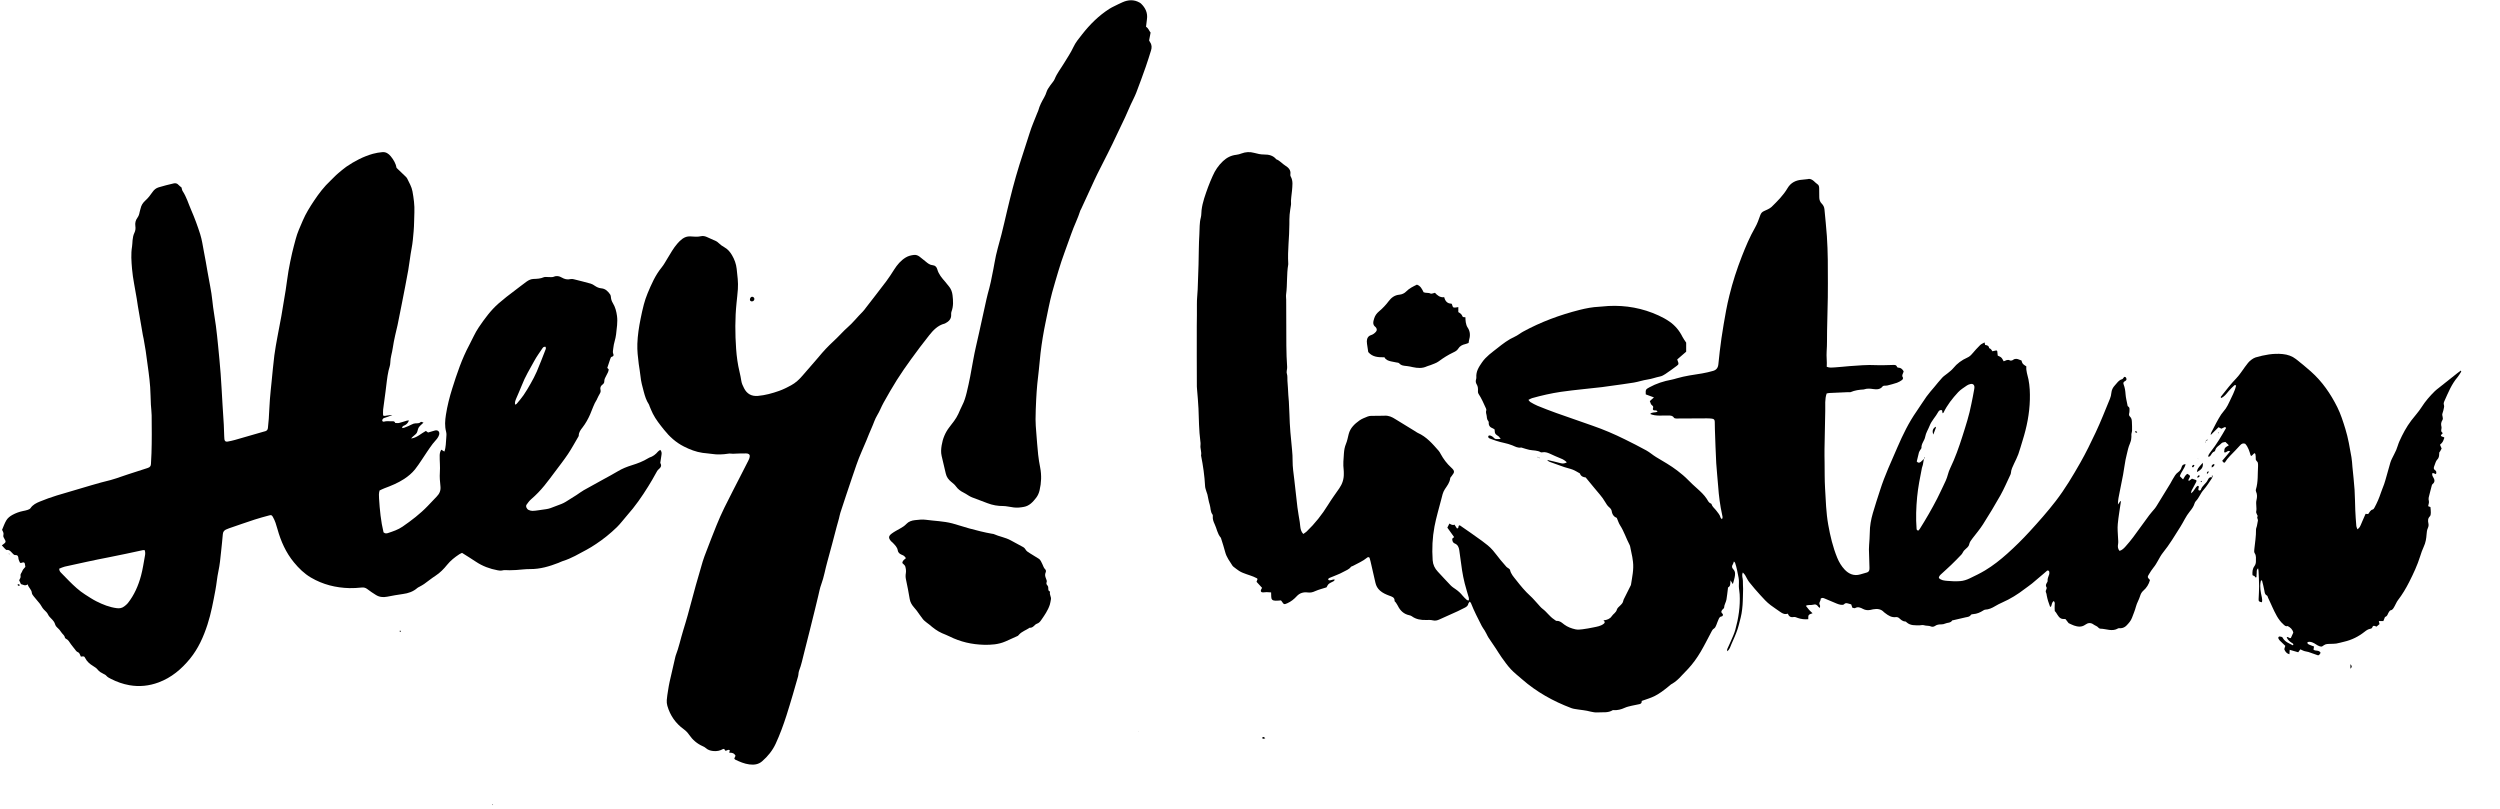 <svg class="ip-inner" xmlns="http://www.w3.org/2000/svg" width="100%" height="100%" viewBox="0 0 680 220"  preserveAspectRatio="xMidYMin meet" aria-labelledby="logo_title">
  <path d="M600.529,130.527 C600.084,131.568 598.93,132.094 598.642,133.231 C598.626,133.301 598.496,133.345 598.415,133.395 C598.27,133.488 597.958,133.361 597.952,133.185 C597.945,133.005 597.966,132.809 598.032,132.643 C598.15,132.348 598.069,132.194 597.778,132.13 C597.037,132.597 596.877,133.576 595.955,134.178 C596.033,133.794 596.03,133.602 596.109,133.451 C596.535,132.634 596.989,131.83 597.411,131.011 C597.466,130.905 597.399,130.736 597.386,130.584 C596.959,130.443 596.553,130.31 596.221,130.2 C595.875,130.452 595.619,130.639 595.353,130.833 C595.14,130.472 595.361,130.302 595.467,130.093 C595.805,129.432 595.788,129.397 594.988,128.886 C594.375,129.179 594.178,129.821 593.794,130.4 C593.469,130.076 593.173,129.78 592.915,129.523 C593.268,128.313 594.193,127.485 594.491,126.256 C593.85,126.249 593.534,126.57 593.426,126.985 C593.27,127.591 592.921,128.116 592.477,128.416 C591.733,128.919 591.417,129.671 590.978,130.361 C590.742,130.73 590.566,131.136 590.339,131.51 C589.121,133.507 587.897,135.499 586.671,137.491 C586.492,137.781 586.308,138.07 586.093,138.334 C585.605,138.936 585.062,139.497 584.601,140.12 C583.124,142.117 581.69,144.147 580.208,146.141 C579.568,147 578.873,147.82 578.163,148.623 C577.717,149.127 577.235,149.618 576.52,149.845 C576.039,149.297 575.996,148.666 576.111,148.055 C576.222,147.461 576.138,146.895 576.11,146.312 C576.047,145.046 575.919,143.767 576.037,142.514 C576.228,140.478 576.596,138.458 576.882,136.43 C576.889,136.384 576.806,136.323 576.759,136.264 C576.568,136.538 576.387,136.794 576.075,137.241 C576.076,135.925 576.342,134.893 576.541,133.854 C576.844,132.274 577.189,130.702 577.478,129.12 C577.723,127.777 577.888,126.419 578.142,125.077 C578.332,124.074 578.626,123.091 578.84,122.092 C579.052,121.101 579.663,120.237 579.707,119.183 C579.718,118.917 579.777,118.679 579.736,118.384 C579.681,117.985 579.907,117.557 579.919,117.139 C579.941,116.362 579.911,115.582 579.875,114.804 C579.851,114.277 579.812,113.74 579.377,113.345 C579.093,113.088 579.038,112.775 579.138,112.41 C579.189,112.225 579.216,112.025 579.212,111.832 C579.203,111.37 579.376,110.859 578.815,110.54 C578.693,110.47 578.673,110.193 578.637,110.006 C578.463,109.097 578.221,108.192 578.156,107.274 C578.09,106.343 577.973,105.445 577.631,104.576 C577.465,104.155 577.556,103.886 578.017,103.659 C578.459,103.44 578.501,103.128 578.264,102.688 C578.203,102.576 577.882,102.466 577.805,102.523 C577.58,102.691 577.453,103.082 577.225,103.14 C576.278,103.38 575.847,104.185 575.255,104.809 C574.71,105.384 574.36,106.054 574.288,106.877 C574.242,107.405 574.117,107.947 573.915,108.437 C572.65,111.502 571.451,114.601 570.038,117.597 C568.728,120.373 567.389,123.141 565.865,125.818 C563.813,129.425 561.7,132.986 559.165,136.277 C556.931,139.176 554.501,141.911 552.03,144.609 C550.117,146.697 548.105,148.684 545.998,150.572 C544.107,152.264 542.123,153.836 539.939,155.151 C538.598,155.958 537.196,156.621 535.793,157.301 C534.932,157.717 534.062,158 533.154,158.065 C531.992,158.146 530.811,158.107 529.65,157.997 C528.85,157.922 527.986,157.872 527.362,157.206 C527.39,156.705 527.726,156.418 528.045,156.122 C528.939,155.296 529.853,154.492 530.728,153.647 C531.675,152.733 532.604,151.799 533.504,150.84 C533.795,150.531 533.94,150.088 534.214,149.759 C534.487,149.432 534.862,149.191 535.15,148.875 C535.342,148.666 535.545,148.406 535.595,148.139 C535.729,147.437 536.148,146.918 536.561,146.379 C537.509,145.14 538.532,143.947 539.365,142.634 C541.01,140.041 542.608,137.414 544.11,134.737 C545.105,132.961 545.898,131.073 546.778,129.233 C546.861,129.059 546.949,128.869 546.962,128.682 C547.024,127.727 547.454,126.903 547.846,126.061 C548.237,125.225 548.675,124.403 548.984,123.536 C549.426,122.302 549.761,121.031 550.155,119.779 C551.288,116.18 552.024,112.509 552.123,108.725 C552.172,106.868 552.105,105.007 551.74,103.189 C551.504,102.007 551.036,100.871 551.169,99.666 C550.123,98.992 550.123,98.992 549.835,98.045 C549.663,97.983 549.475,97.929 549.298,97.849 C548.691,97.573 548.119,97.455 547.514,97.914 C547.313,98.066 546.884,98.143 546.686,98.03 C546.077,97.684 545.583,98.07 545.004,98.274 C544.763,97.887 544.613,97.51 544.345,97.257 C544.082,97.011 543.699,96.892 543.383,96.724 C543.341,96.301 543.312,95.913 543.256,95.53 C543.246,95.459 543.13,95.404 543.029,95.308 C542.679,95.383 542.304,95.464 541.918,95.547 C541.712,95.158 541.472,94.819 541.037,94.686 C540.98,94.009 540.447,93.89 539.953,93.831 C539.9,93.576 539.864,93.41 539.808,93.14 C539.336,93.413 538.9,93.565 538.604,93.857 C537.844,94.608 537.123,95.401 536.433,96.218 C536.052,96.67 535.67,97.02 535.099,97.273 C533.619,97.93 532.307,98.882 531.285,100.15 C530.845,100.695 530.298,101.077 529.781,101.512 C529.299,101.917 528.738,102.245 528.313,102.7 C527.55,103.517 526.858,104.401 526.142,105.261 C525.428,106.119 524.671,106.947 524.022,107.852 C523.083,109.158 522.249,110.538 521.328,111.856 C519.191,114.909 517.574,118.245 516.105,121.644 C514.443,125.492 512.661,129.296 511.387,133.303 C510.721,135.394 510.013,137.472 509.411,139.58 C508.915,141.314 508.581,143.084 508.581,144.908 C508.581,146.027 508.46,147.145 508.396,148.265 C508.375,148.653 508.339,149.045 508.349,149.434 C508.391,151.091 508.448,152.747 508.497,154.404 C508.502,154.55 508.498,154.697 508.485,154.843 C508.448,155.273 508.233,155.581 507.818,155.71 C507.212,155.899 506.598,156.061 505.99,156.24 C504.286,156.741 502.872,156.118 501.748,154.931 C500.884,154.018 500.221,152.919 499.733,151.731 C498.54,148.825 497.824,145.791 497.278,142.715 C496.697,139.441 496.61,136.117 496.417,132.81 C496.281,130.476 496.319,128.132 496.288,125.792 C496.271,124.576 496.246,123.359 496.266,122.142 C496.321,118.681 496.386,115.219 496.467,111.758 C496.503,110.188 496.304,108.597 496.85,107.027 C497.093,106.982 497.325,106.91 497.561,106.898 C499.261,106.814 500.962,106.741 502.663,106.668 C502.904,106.657 503.179,106.738 503.385,106.65 C504.518,106.163 505.709,106.004 506.923,105.936 C506.97,105.934 507.019,105.916 507.065,105.9 C507.87,105.626 508.656,105.694 509.498,105.82 C510.408,105.956 511.428,105.99 512.107,105.06 C512.191,104.945 512.434,104.928 512.608,104.904 C512.842,104.872 513.091,104.92 513.316,104.862 C514.208,104.633 515.106,104.414 515.975,104.113 C516.471,103.942 516.936,103.653 517.368,103.35 C517.527,103.238 517.69,102.828 517.617,102.733 C517.109,102.071 517.736,101.533 517.795,100.994 C517.441,100.416 517.051,100.015 516.38,100.006 C516.251,100.004 516.04,99.929 516.012,99.841 C515.78,99.123 515.202,99.267 514.678,99.273 C513.217,99.292 511.752,99.393 510.296,99.318 C507.859,99.19 505.443,99.42 503.022,99.588 C501.709,99.679 500.402,99.863 499.089,99.929 C498.386,99.964 497.651,100.097 496.872,99.767 C496.972,98.345 496.744,96.963 496.85,95.549 C496.989,93.702 496.926,91.841 496.964,89.987 C497.026,86.962 497.105,83.936 497.164,80.911 C497.188,79.642 497.181,78.373 497.184,77.104 C497.192,72.809 497.202,68.513 496.911,64.227 C496.745,61.795 496.472,59.371 496.252,56.943 C496.197,56.33 495.934,55.804 495.515,55.387 C495.024,54.9 494.851,54.324 494.841,53.668 C494.829,52.941 494.821,52.213 494.82,51.486 C494.819,50.988 494.828,50.429 494.392,50.143 C493.634,49.643 493.128,48.742 492.107,48.658 C491.968,48.647 491.822,48.709 491.678,48.725 C491.194,48.78 490.71,48.847 490.224,48.879 C488.509,48.989 487.098,49.666 486.212,51.177 C485.061,53.141 483.463,54.714 481.862,56.286 C481.591,56.552 481.228,56.732 480.89,56.918 C480.549,57.104 480.19,57.258 479.83,57.407 C479.305,57.627 478.992,57.976 478.792,58.541 C478.387,59.686 477.982,60.855 477.381,61.902 C475.942,64.409 474.832,67.055 473.783,69.738 C472.432,73.197 471.29,76.718 470.405,80.323 C470.069,81.697 469.751,83.079 469.498,84.471 C469.046,86.965 468.604,89.463 468.242,91.971 C467.899,94.335 467.63,96.711 467.393,99.089 C467.296,100.053 466.839,100.641 465.951,100.884 C464.965,101.154 463.97,101.413 462.961,101.573 C460.652,101.938 458.334,102.248 456.083,102.904 C455.613,103.041 455.145,103.187 454.666,103.276 C452.54,103.669 450.511,104.316 448.607,105.366 C447.664,105.887 447.565,105.961 447.646,107.274 C448.329,107.526 449.048,107.791 449.875,108.095 C449.45,108.471 449.099,108.782 448.751,109.09 C448.95,109.53 448.974,110.029 449.45,110.326 C449.802,110.544 449.65,110.926 449.565,111.258 C449.549,111.325 449.633,111.416 449.669,111.492 C449.973,111.807 450.569,111.373 450.845,111.972 C450.2,112.324 449.362,111.984 448.849,112.605 C449.641,112.938 450.457,113.03 451.282,113.039 C452.109,113.049 452.937,113.017 453.764,113.02 C454.348,113.023 454.931,113.008 455.313,113.617 C455.408,113.767 455.735,113.835 455.955,113.835 C458.735,113.831 461.515,113.804 464.296,113.793 C464.731,113.791 465.17,113.817 465.602,113.868 C466.187,113.937 466.387,114.136 466.415,114.701 C466.449,115.384 466.426,116.068 466.451,116.752 C466.564,119.824 466.648,122.898 466.815,125.967 C466.93,128.062 467.196,130.147 467.339,132.24 C467.52,134.871 467.859,137.476 468.428,140.053 C468.503,140.394 468.669,140.777 468.368,141.224 C468.212,141.042 468.023,140.922 467.986,140.765 C467.806,140.017 467.272,139.494 466.85,138.906 C466.428,138.319 465.773,137.905 465.557,137.159 C465.533,137.076 465.443,136.979 465.362,136.951 C464.739,136.737 464.543,136.153 464.225,135.671 C463.524,134.605 462.587,133.742 461.653,132.899 C460.824,132.152 459.997,131.417 459.221,130.607 C458.315,129.662 457.286,128.821 456.246,128.019 C454.429,126.619 452.422,125.505 450.46,124.322 C449.543,123.769 448.734,123.03 447.798,122.516 C445.878,121.457 443.917,120.469 441.951,119.495 C439.108,118.087 436.197,116.838 433.195,115.8 C429.877,114.653 426.56,113.5 423.254,112.317 C421.557,111.709 419.876,111.053 418.206,110.374 C417.532,110.1 416.897,109.723 416.263,109.358 C416.073,109.248 415.949,109.022 415.725,108.769 C416.117,108.578 416.396,108.387 416.705,108.299 C419.287,107.57 421.902,106.978 424.554,106.581 C426.528,106.285 428.516,106.088 430.498,105.863 C432.241,105.664 433.987,105.494 435.73,105.296 C436.504,105.208 437.274,105.082 438.046,104.973 C440.169,104.673 442.299,104.411 444.414,104.058 C445.662,103.85 446.872,103.409 448.123,103.232 C449.289,103.067 450.376,102.633 451.52,102.408 C452.03,102.307 452.532,102.029 452.971,101.735 C454.023,101.03 455.046,100.281 456.063,99.524 C456.649,99.088 456.652,98.966 456.333,98.16 C456.282,98.03 456.251,97.893 456.211,97.764 C457.069,97.02 457.905,96.295 458.639,95.658 L458.639,93.197 C458.303,92.679 457.908,92.179 457.63,91.622 C456.79,89.925 455.613,88.51 454.064,87.447 C453.143,86.814 452.146,86.27 451.127,85.805 C446.791,83.819 442.223,82.986 437.462,83.231 C436.635,83.274 435.811,83.398 434.984,83.434 C433.17,83.513 431.39,83.855 429.647,84.296 C424.288,85.654 419.124,87.556 414.262,90.217 C413.496,90.636 412.814,91.227 412.022,91.577 C410.257,92.36 408.753,93.528 407.269,94.706 C405.796,95.877 404.235,96.936 403.115,98.553 C402.226,99.835 401.443,101.047 401.564,102.665 C401.578,102.854 401.531,103.056 401.475,103.24 C401.34,103.694 401.413,104.154 401.642,104.513 C402.041,105.134 402.033,105.782 401.999,106.464 C401.988,106.682 402.04,106.944 402.158,107.122 C402.993,108.37 403.563,109.751 404.19,111.103 C404.267,111.269 404.324,111.507 404.264,111.664 C404.051,112.219 404.362,112.713 404.395,113.236 C404.412,113.519 404.45,113.812 404.544,114.078 C404.643,114.359 404.957,114.624 404.937,114.878 C404.867,115.767 405.291,116.241 406.064,116.524 C406.24,116.588 406.39,116.72 406.528,116.806 C406.611,117.992 406.611,117.992 407.593,118.678 C407.634,118.705 407.684,118.725 407.712,118.762 C407.846,118.936 407.974,119.115 408.185,119.403 C407.589,119.403 407.145,119.468 406.733,119.378 C406.486,119.324 406.296,119.023 406.071,118.842 C405.958,118.751 405.828,118.681 405.702,118.608 C405.292,118.375 404.875,118.389 404.809,118.646 C404.714,119.021 404.996,119.186 405.259,119.294 C405.797,119.514 406.353,119.693 406.904,119.883 C408.367,120.388 409.926,120.544 411.365,121.143 C412.118,121.456 412.849,121.899 413.732,121.731 C413.861,121.706 414.013,121.798 414.154,121.839 C414.762,122.013 415.361,122.224 415.976,122.355 C417.016,122.575 418.128,122.438 419.097,123.014 C419.204,123.079 419.386,123.049 419.526,123.023 C420.234,122.888 420.881,123.098 421.511,123.372 C422.537,123.815 423.534,124.336 424.581,124.719 C425.203,124.945 425.688,125.289 426.151,125.72 C426.093,125.785 426.072,125.828 426.037,125.845 C425.538,126.07 425.044,126.134 424.488,125.982 C423.276,125.649 422.044,125.384 420.821,125.092 C421.006,125.346 421.225,125.521 421.476,125.614 C422.798,126.103 424.125,126.587 425.46,127.041 C426.241,127.306 427.063,127.457 427.826,127.761 C428.491,128.025 429.099,128.43 429.732,128.772 C430,129.598 430.688,129.803 431.301,129.862 C432.125,130.861 432.88,131.743 433.599,132.655 C434.617,133.947 435.805,135.107 436.615,136.561 C436.92,137.113 437.263,137.626 437.77,138.041 C438.055,138.274 438.336,138.66 438.383,139.009 C438.519,139.994 439.043,140.605 439.766,140.869 C440.098,141.636 440.287,142.303 440.647,142.858 C441.74,144.544 442.326,146.468 443.256,148.228 C443.411,148.521 443.442,148.881 443.514,149.215 C443.677,149.973 443.84,150.733 443.985,151.494 C444.066,151.925 444.12,152.361 444.172,152.797 C444.426,154.914 443.943,156.968 443.629,159.036 C443.609,159.176 443.523,159.307 443.456,159.437 C442.913,160.527 442.365,161.613 441.822,162.703 C441.715,162.919 441.574,163.139 441.542,163.37 C441.46,163.951 441.087,164.314 440.699,164.697 C440.356,165.035 439.902,165.386 439.791,165.808 C439.572,166.645 438.796,166.974 438.378,167.627 C437.945,168.298 437.137,168.649 436.14,168.747 C436.669,169.161 436.506,169.435 436.195,169.679 C435.393,170.307 434.411,170.443 433.461,170.642 C432.46,170.851 431.45,171.034 430.435,171.163 C429.813,171.242 429.149,171.314 428.548,171.184 C427.453,170.948 426.388,170.553 425.471,169.873 C424.856,169.418 424.333,168.836 423.447,168.892 C423.208,168.907 422.945,168.625 422.7,168.469 C421.499,167.699 420.733,166.456 419.592,165.611 C419.091,165.24 418.702,164.715 418.269,164.253 C417.603,163.543 416.99,162.776 416.27,162.127 C414.811,160.812 413.581,159.296 412.382,157.765 C411.736,156.939 410.964,156.139 410.73,155.033 C410.697,154.872 410.497,154.732 410.349,154.611 C410.167,154.462 409.924,154.376 409.77,154.206 C409.214,153.592 408.669,152.965 408.148,152.32 C407.445,151.452 406.78,150.541 406.062,149.697 C405.219,148.707 404.143,147.893 403.085,147.113 C401.124,145.668 399.104,144.302 397.102,142.91 C397.045,142.871 396.927,142.919 396.89,142.922 C396.549,143.118 396.903,143.667 396.3,143.746 C396.092,143.426 395.86,143.074 395.612,142.694 C395.104,142.964 394.696,142.653 394.236,142.41 C394.035,142.808 393.849,143.178 393.679,143.516 C394.325,144.418 394.932,145.264 395.523,146.089 C395.306,146.294 395.009,146.445 395.009,146.597 C395.007,147.095 395.179,147.63 395.659,147.816 C396.52,148.147 396.796,148.842 396.916,149.615 C397.199,151.439 397.393,153.276 397.678,155.101 C397.865,156.298 398.104,157.492 398.399,158.668 C398.729,159.991 399.157,161.29 399.521,162.605 C399.579,162.813 399.53,163.049 399.53,163.312 C399.289,163.274 399.104,163.301 399.017,163.22 C398.591,162.826 398.15,162.434 397.79,161.981 C397.266,161.322 396.658,160.774 395.972,160.295 C395.495,159.961 394.988,159.645 394.586,159.231 C393.397,158.009 392.261,156.735 391.09,155.495 C390.256,154.612 389.768,153.609 389.684,152.372 C389.476,149.291 389.608,146.219 390.182,143.198 C390.654,140.712 391.399,138.276 392.024,135.819 C392.264,134.875 392.442,133.919 392.995,133.075 C393.601,132.149 394.33,131.277 394.454,130.099 C394.476,129.886 394.707,129.693 394.845,129.493 C395.011,129.252 395.187,129.018 395.344,128.772 C395.554,128.446 395.514,128.104 395.31,127.807 C395.149,127.571 394.934,127.366 394.721,127.172 C393.556,126.115 392.633,124.875 391.875,123.501 C391.713,123.205 391.558,122.892 391.338,122.641 C389.663,120.739 388.023,118.796 385.619,117.741 C385.399,117.644 385.209,117.481 385.001,117.354 C383.755,116.589 382.507,115.824 381.259,115.06 C380.678,114.705 380.091,114.364 379.519,113.995 C378.647,113.431 377.751,113.013 376.662,113.069 C375.449,113.131 374.232,113.085 373.018,113.112 C372.68,113.12 372.319,113.161 372.012,113.289 C371.248,113.608 370.439,113.887 369.776,114.361 C368.457,115.303 367.273,116.399 366.844,118.069 C366.615,118.964 366.458,119.892 366.103,120.736 C365.753,121.571 365.611,122.416 365.549,123.292 C365.441,124.799 365.282,126.306 365.481,127.819 C365.525,128.156 365.506,128.502 365.515,128.843 C365.549,130.307 365.118,131.624 364.284,132.824 C363.257,134.306 362.189,135.765 361.243,137.299 C359.596,139.974 357.666,142.409 355.4,144.579 C355.131,144.836 354.795,145.021 354.488,145.241 C353.897,144.601 353.744,143.902 353.668,143.174 C353.626,142.786 353.594,142.396 353.535,142.011 C353.325,140.662 353.065,139.321 352.897,137.967 C352.586,135.455 352.335,132.936 352.043,130.423 C351.845,128.729 351.576,127.045 351.587,125.33 C351.592,124.354 351.544,123.375 351.442,122.405 C351.1,119.152 350.804,115.899 350.724,112.627 C350.697,111.505 350.634,110.383 350.571,109.263 C350.536,108.631 350.46,108.001 350.418,107.369 C350.375,106.736 350.355,106.102 350.315,105.468 C350.276,104.836 350.22,104.205 350.18,103.572 C350.139,102.939 350.231,102.265 350.042,101.681 C349.83,101.027 350.148,100.465 350.104,99.844 C349.965,97.901 349.904,95.948 349.886,93.999 C349.848,89.851 349.858,85.703 349.844,81.556 C349.843,81.068 349.752,80.571 349.818,80.094 C350.194,77.387 349.927,74.636 350.399,71.938 C350.416,71.843 350.407,71.743 350.401,71.646 C350.191,68.08 350.716,64.536 350.708,60.975 C350.705,60.103 350.707,59.228 350.779,58.361 C350.851,57.496 351.014,56.639 351.137,55.779 C351.15,55.682 351.173,55.583 351.165,55.488 C351.053,54.264 351.341,53.072 351.426,51.865 C351.516,50.569 351.78,49.229 351.066,47.991 C350.976,47.835 350.948,47.605 350.979,47.424 C351.178,46.252 350.423,45.558 349.612,45.057 C348.75,44.525 348.117,43.683 347.146,43.325 C346.294,42.281 345.115,42.018 343.86,42.026 C342.918,42.032 342.018,41.824 341.131,41.579 C339.951,41.254 338.825,41.316 337.689,41.74 C337.236,41.908 336.76,42.054 336.284,42.105 C334.866,42.258 333.684,42.863 332.656,43.828 C331.426,44.982 330.501,46.344 329.837,47.886 C329.412,48.871 328.966,49.85 328.605,50.86 C327.871,52.918 327.087,54.967 326.825,57.16 C326.744,57.834 326.795,58.538 326.621,59.183 C326.222,60.662 326.325,62.178 326.231,63.67 C326.055,66.441 326.079,69.223 326.002,72.001 C325.939,74.239 325.863,76.478 325.77,78.715 C325.714,80.074 325.531,81.432 325.556,82.789 C325.592,84.732 325.532,86.67 325.524,88.611 C325.501,94.123 325.532,99.634 325.545,105.146 C325.545,105.389 325.577,105.631 325.595,105.874 C325.729,107.619 325.916,109.363 325.986,111.112 C326.104,114.076 326.109,117.046 326.491,119.997 C326.534,120.334 326.59,120.687 326.54,121.017 C326.393,121.987 326.901,122.916 326.685,123.883 C327.237,126.655 327.641,129.446 327.788,132.275 C327.813,132.752 328.008,133.222 328.14,133.691 C328.219,133.971 328.352,134.237 328.418,134.519 C328.627,135.422 328.747,136.351 329.034,137.227 C329.332,138.138 329.177,139.176 329.823,139.988 C329.9,140.086 329.892,140.275 329.879,140.418 C329.808,141.178 330.061,141.894 330.371,142.532 C330.966,143.754 331.112,145.179 332.047,146.244 C332.108,146.312 332.127,146.421 332.156,146.514 C332.524,147.722 332.937,148.921 333.247,150.144 C333.603,151.551 334.47,152.665 335.219,153.85 C335.32,154.01 335.483,154.137 335.636,154.254 C336.1,154.61 336.56,154.974 337.048,155.294 C337.367,155.504 337.721,155.669 338.075,155.816 C339.329,156.339 340.672,156.634 341.873,157.289 C341.947,157.33 341.99,157.425 342.049,157.499 C341.958,157.756 341.866,158.015 341.78,158.253 C342.303,158.823 342.783,159.347 343.286,159.895 C343.212,160.019 343.138,160.136 343.071,160.256 C342.794,160.767 342.971,161.133 343.513,161.134 C343.853,161.134 344.193,161.061 344.533,161.06 C344.909,161.059 345.286,161.105 345.743,161.136 C345.755,161.547 345.773,161.874 345.772,162.2 C345.769,163.021 346.056,163.361 346.887,163.392 C347.411,163.411 347.938,163.338 348.422,163.31 C348.527,163.435 348.596,163.501 348.647,163.58 C349.198,164.438 349.282,164.465 350.144,164.084 C351.145,163.643 351.981,162.973 352.71,162.175 C353.534,161.27 354.581,161 355.723,161.15 C356.446,161.245 357.058,161.103 357.694,160.801 C358.217,160.553 358.783,160.392 359.335,160.21 C359.842,160.043 360.357,159.898 360.815,159.76 C361.312,158.807 361.317,158.817 362.247,158.336 C362.545,158.181 362.94,158.095 363.056,157.653 C362.398,157.498 361.863,158.112 361.282,157.722 C361.219,157.325 361.534,157.239 361.792,157.126 C362.99,156.599 364.242,156.206 365.391,155.551 C366.107,155.143 366.92,154.913 367.441,154.201 C367.541,154.064 367.79,154.042 367.96,153.948 C369.283,153.223 370.696,152.653 371.872,151.672 C372.002,151.564 372.2,151.435 372.508,151.681 C372.581,151.944 372.697,152.308 372.782,152.679 C373.232,154.629 373.672,156.581 374.121,158.53 C374.311,159.357 374.693,160.051 375.347,160.636 C376.081,161.293 376.951,161.668 377.837,162.004 C378.576,162.285 379.372,162.422 379.329,163.478 C379.325,163.583 379.519,163.685 379.6,163.805 C379.814,164.125 380.048,164.437 380.216,164.781 C380.869,166.116 381.847,167.035 383.339,167.348 C383.571,167.397 383.818,167.48 384.006,167.618 C385.166,168.472 386.502,168.675 387.881,168.638 C388.517,168.621 389.142,168.591 389.763,168.742 C390.361,168.89 390.919,168.763 391.467,168.516 C393.154,167.753 394.849,167.003 396.534,166.233 C397.2,165.929 397.85,165.59 398.5,165.253 C398.946,165.022 399.303,164.722 399.399,164.174 C399.431,163.991 399.635,163.84 399.788,163.637 C399.945,163.844 400.065,163.946 400.115,164.076 C400.95,166.209 402.005,168.238 403.042,170.274 C403.261,170.704 403.572,171.085 403.825,171.498 C404.002,171.786 404.155,172.087 404.315,172.386 C404.498,172.729 404.647,173.093 404.86,173.416 C405.53,174.433 406.23,175.431 406.905,176.445 C407.418,177.216 407.878,178.023 408.42,178.772 C409.221,179.875 409.999,181.01 410.925,182.003 C411.85,182.995 412.942,183.833 413.966,184.732 C417.936,188.218 422.477,190.74 427.397,192.601 C428.023,192.838 428.724,192.884 429.393,193 C429.826,193.076 430.261,193.135 430.699,193.176 C432.007,193.3 433.238,193.877 434.589,193.776 C435.972,193.673 437.411,193.973 438.687,193.152 C438.747,193.113 438.862,193.158 438.952,193.163 C439.993,193.213 440.956,192.968 441.906,192.531 C442.514,192.251 443.193,192.114 443.851,191.954 C444.559,191.783 445.286,191.681 445.995,191.511 C446.416,191.409 446.602,191.097 446.537,190.655 C449.434,189.611 450.409,189.642 454.543,186.132 C454.614,186.071 454.716,186.049 454.798,186 C455.773,185.424 456.595,184.675 457.346,183.832 C457.897,183.217 458.491,182.64 459.059,182.039 C460.436,180.579 461.6,178.949 462.612,177.229 C463.67,175.43 464.585,173.548 465.576,171.71 C465.711,171.459 465.876,171.173 466.108,171.038 C466.533,170.788 466.685,170.398 466.846,169.99 C467.041,169.492 467.213,168.981 467.436,168.494 C467.613,168.107 467.761,167.698 468.332,167.653 C468.607,167.631 468.755,167.134 468.54,166.952 C467.987,166.486 468.221,166.122 468.585,165.728 C468.714,165.588 468.947,165.448 468.952,165.302 C468.973,164.494 469.469,163.829 469.598,163.067 C469.76,162.109 469.855,161.14 469.981,160.175 C470,160.031 469.993,159.801 470.074,159.759 C470.76,159.407 470.608,158.715 470.699,157.853 C471.01,158.354 471.169,158.609 471.338,158.881 C471.51,158.241 471.708,157.647 471.825,157.038 C471.971,156.272 472.093,155.497 471.454,154.84 C471.082,154.458 470.972,154.02 471.317,153.523 C471.464,153.312 471.503,153.028 471.617,152.709 C471.767,152.876 471.902,152.963 471.943,153.083 C472.405,154.41 472.623,155.796 472.903,157.165 C473.059,157.934 472.955,158.7 472.968,159.467 C472.979,160.192 473.149,160.915 473.19,161.641 C473.375,164.937 472.877,168.16 472.001,171.32 C471.692,172.437 471.162,173.494 470.711,174.57 C470.428,175.244 470.093,175.896 469.805,176.569 C469.748,176.702 469.796,176.884 469.796,177.146 C470.541,176.6 470.649,175.835 470.954,175.188 C471.266,174.53 471.556,173.86 471.834,173.186 C472.112,172.51 472.391,171.831 472.62,171.137 C472.848,170.443 473.025,169.732 473.204,169.024 C473.385,168.316 473.575,167.608 473.699,166.889 C473.832,166.122 473.915,165.343 473.979,164.565 C474.038,163.836 474.049,163.102 474.072,162.37 C474.096,161.639 474.127,160.908 474.124,160.177 C474.12,159.445 474.041,158.712 474.064,157.981 C474.084,157.286 473.649,156.588 474.055,155.707 C474.329,156.028 474.531,156.211 474.667,156.434 C475.047,157.058 475.329,157.755 475.777,158.322 C476.737,159.536 477.748,160.713 478.794,161.856 C479.678,162.823 480.546,163.806 481.614,164.602 C482.476,165.244 483.369,165.832 484.243,166.45 C484.895,166.911 485.477,167.187 486.276,166.911 C486.591,167.695 487.087,167.994 487.911,167.822 C488.246,167.752 488.652,167.966 489.013,168.091 C489.938,168.413 490.88,168.508 491.849,168.424 C491.835,167.207 491.835,167.207 493.015,166.797 C492.699,166.495 492.373,166.216 492.088,165.901 C491.78,165.561 491.511,165.186 491.193,164.786 C491.882,164.407 492.553,164.662 493.117,164.491 C493.834,164.274 494.228,164.5 494.592,165.041 C494.663,165.144 494.805,165.197 495.028,165.351 C495.028,165.021 495.113,164.751 495.014,164.605 C494.571,163.953 495.309,163.454 495.216,162.851 C495.208,162.798 495.542,162.624 495.714,162.628 C495.946,162.633 496.181,162.74 496.402,162.832 C497.478,163.281 498.546,163.75 499.625,164.189 C499.985,164.335 500.366,164.459 500.749,164.509 C501.017,164.545 501.423,164.537 501.56,164.374 C501.935,163.93 502.326,164.048 502.753,164.166 C503.028,164.243 503.302,164.324 503.53,164.39 C503.649,164.74 503.74,165.008 503.837,165.294 C504.117,165.341 504.419,165.493 504.581,165.4 C505.391,164.939 506.076,165.279 506.771,165.645 C507.405,165.98 508.072,166.028 508.764,165.894 C509.003,165.848 509.238,165.774 509.479,165.733 C510.581,165.548 511.621,165.6 512.439,166.512 C512.536,166.619 512.67,166.692 512.786,166.781 C513.647,167.444 514.532,168.011 515.708,167.852 C515.966,167.818 516.318,167.921 516.515,168.09 C517.036,168.536 517.495,169.042 518.262,169.042 C518.379,169.043 518.504,169.188 518.61,169.283 C519.65,170.217 520.954,170.078 522.187,170.085 C522.546,170.087 522.92,169.932 523.306,170.062 C523.951,170.278 524.658,170.111 525.31,170.425 C525.56,170.545 526.036,170.462 526.275,170.288 C526.834,169.879 527.429,169.831 528.074,169.827 C528.405,169.826 528.765,169.762 529.059,169.619 C529.693,169.313 530.55,169.507 530.996,168.768 C531.031,168.71 531.178,168.721 531.271,168.699 C532.408,168.433 533.542,168.157 534.682,167.908 C535.199,167.794 535.738,167.798 536.076,167.252 C536.169,167.099 536.508,167.055 536.739,167.039 C537.74,166.971 538.611,166.58 539.44,166.053 C539.598,165.954 539.778,165.836 539.953,165.829 C540.962,165.787 541.826,165.381 542.673,164.873 C543.298,164.498 543.953,164.166 544.62,163.872 C546.807,162.907 548.819,161.661 550.708,160.203 C551.363,159.699 552.059,159.247 552.698,158.725 C553.792,157.831 554.858,156.903 555.934,155.985 C556.229,155.734 556.507,155.462 556.812,155.224 C556.992,155.082 557.354,155.238 557.388,155.475 C557.423,155.708 557.454,155.967 557.39,156.184 C557.212,156.789 556.872,157.342 556.95,158.017 C556.968,158.183 556.832,158.381 556.736,158.544 C556.499,158.941 556.35,159.307 556.661,159.763 C556.755,159.902 556.651,160.23 556.556,160.431 C556.418,160.72 556.393,160.955 556.552,161.25 C556.661,161.453 556.663,161.715 556.708,161.951 C556.899,162.993 557.222,163.996 557.602,164.983 C557.619,165.026 557.75,165.026 557.853,165.053 C558.128,164.543 558.023,163.821 558.646,163.486 C558.924,163.813 558.92,164.114 558.878,164.48 C558.814,165.049 558.883,165.633 558.895,166.212 C559.526,166.798 559.71,167.723 560.54,168.2 C560.981,168.453 561.371,168.31 561.827,168.403 C562.101,168.76 562.396,169.143 562.665,169.493 C563.18,169.725 563.65,169.984 564.151,170.153 C565.192,170.505 566.206,170.639 567.205,169.913 C567.902,169.408 568.657,169.273 569.476,169.88 C569.884,170.183 570.435,170.295 570.783,170.737 C570.891,170.875 571.114,170.999 571.286,171.001 C572.893,171.017 574.512,171.889 576.113,170.928 C576.296,170.819 576.589,170.899 576.83,170.882 C577.44,170.835 577.975,170.586 578.391,170.157 C579.003,169.528 579.598,168.871 579.908,168.025 C580.277,167.022 580.711,166.033 580.974,165.002 C581.234,163.994 581.804,163.126 582.094,162.151 C582.271,161.556 582.532,161.062 582.974,160.676 C583.881,159.886 584.489,158.923 584.79,157.763 C584.081,157.03 584.054,156.939 584.529,156.179 C584.916,155.558 585.293,154.921 585.759,154.364 C586.235,153.794 586.588,153.166 586.948,152.53 C587.378,151.768 587.791,150.978 588.338,150.302 C590.131,148.099 591.557,145.657 593.073,143.27 C593.935,141.913 594.56,140.415 595.593,139.16 C596.146,138.486 596.68,137.781 596.925,136.908 C596.989,136.681 597.126,136.449 597.293,136.28 C598.153,135.405 598.514,134.207 599.337,133.284 C600.26,132.249 600.973,131.026 601.778,129.885 L601.794,129.889 C601.13,129.602 600.731,130.054 600.529,130.527 M522.204,143.826 C522.082,144.021 521.908,144.184 521.794,144.321 C521.382,144.276 521.327,144.048 521.308,143.798 C521.081,140.922 521.19,138.053 521.46,135.184 C521.712,132.515 522.25,129.895 522.763,127.271 C522.819,126.986 522.962,126.718 523.02,126.432 C523.13,125.893 523.212,125.348 523.304,124.805 C523.02,125.091 522.753,125.399 522.437,125.643 C522.11,125.894 521.733,125.987 521.355,125.522 C521.544,124.729 521.725,123.889 521.952,123.064 C522.026,122.794 522.221,122.556 522.363,122.305 C522.457,122.139 522.647,121.969 522.637,121.81 C522.563,120.662 523.471,119.86 523.654,118.798 C523.838,117.732 524.467,116.823 524.846,115.83 C525.396,114.391 526.519,113.344 527.217,112.016 C527.4,111.667 527.735,111.443 528.236,111.577 C528.284,111.855 528.331,112.125 528.378,112.403 C528.474,112.348 528.595,112.322 528.629,112.253 C529.631,110.169 531.05,108.372 532.601,106.693 C533.282,105.955 534.192,105.421 535.026,104.832 C535.296,104.642 535.641,104.536 535.969,104.455 C536.59,104.303 537.033,104.656 537.044,105.293 C537.048,105.533 536.995,105.775 536.959,106.015 C536.763,107.308 536.458,108.58 536.214,109.863 C535.641,112.886 534.688,115.802 533.762,118.721 C532.837,121.637 531.812,124.527 530.482,127.297 C530.209,127.865 529.979,128.466 529.824,129.076 C529.532,130.221 529.016,131.262 528.506,132.312 C527.975,133.406 527.475,134.515 526.919,135.596 C525.472,138.411 523.887,141.147 522.204,143.826" id="Shape"></path>
  <path d="M563.453,147.349 C562.839,148.079 562.086,148.665 561.634,149.502 C561.521,149.712 561.442,149.95 561.291,150.127 C560.52,151.023 559.998,152.045 559.627,153.165 C559.475,153.621 559.316,154.043 559.278,154.544 C559.24,155.053 558.932,155.542 558.743,156.041 C558.552,156.543 558.354,157.027 558.651,157.582 C558.741,157.748 558.628,158.039 558.572,158.264 C558.489,158.591 558.354,158.905 558.283,159.233 C558.258,159.353 558.354,159.497 558.411,159.678 C558.706,159.609 558.974,159.545 559.277,159.474 C559.219,159.032 559.024,158.601 559.149,158.309 C559.779,156.843 559.98,155.208 560.941,153.868 C561.275,153.402 561.464,152.829 561.694,152.294 C561.983,151.626 562.256,150.949 562.523,150.271 C562.893,149.337 563.378,148.444 563.453,147.349" id="Shape"></path>
  <path d="M199.962,206.607 C201.194,207.2 202.44,207.743 203.816,207.922 C205.092,208.087 206.287,207.949 207.299,207.069 C208.849,205.721 210.121,204.155 210.988,202.281 C212.139,199.795 213.076,197.227 213.914,194.623 C214.522,192.734 215.085,190.831 215.65,188.929 C216.14,187.282 216.62,185.631 217.074,183.973 C217.213,183.468 217.165,182.9 217.355,182.421 C217.978,180.857 218.293,179.21 218.712,177.594 C219.741,173.627 220.709,169.645 221.697,165.667 C221.993,164.471 222.269,163.269 222.565,162.073 C222.818,161.046 222.995,159.988 223.364,159.005 C224.126,156.969 224.453,154.826 225.044,152.749 C225.934,149.613 226.728,146.451 227.567,143.3 C227.772,142.533 228.001,141.773 228.205,141.006 C228.34,140.494 228.417,139.966 228.582,139.464 C229.628,136.282 230.671,133.097 231.755,129.928 C232.567,127.552 233.333,125.157 234.355,122.856 C234.802,121.848 235.232,120.831 235.658,119.815 C236.135,118.675 236.56,117.513 237.08,116.392 C237.608,115.251 237.936,114.031 238.609,112.94 C239.276,111.858 239.71,110.637 240.334,109.525 C241.5,107.448 242.674,105.372 243.946,103.36 C245.17,101.424 246.484,99.541 247.829,97.685 C249.408,95.508 251.023,93.353 252.697,91.249 C253.824,89.831 255.068,88.497 256.936,88.02 C256.978,88.009 257.02,87.992 257.059,87.972 C258.063,87.46 258.804,86.775 258.716,85.517 C258.698,85.259 258.722,84.976 258.812,84.737 C259.363,83.284 259.269,81.799 259.091,80.302 C258.989,79.449 258.72,78.669 258.181,77.992 C257.824,77.544 257.48,77.083 257.101,76.652 C256.198,75.625 255.31,74.6 254.935,73.231 C254.775,72.646 254.373,72.193 253.73,72.145 C252.915,72.084 252.351,71.616 251.772,71.129 C251.233,70.674 250.685,70.228 250.119,69.807 C249.686,69.484 249.179,69.275 248.633,69.337 C247.846,69.428 247.087,69.596 246.377,70.024 C245.013,70.847 244.044,72.014 243.205,73.332 C242.52,74.409 241.832,75.489 241.065,76.508 C239.262,78.903 237.412,81.262 235.58,83.633 C235.283,84.017 235.01,84.427 234.668,84.766 C233.225,86.188 231.992,87.807 230.448,89.137 C229.482,89.969 228.654,90.956 227.728,91.835 C226.32,93.172 224.906,94.5 223.633,95.969 C223.084,96.603 222.552,97.25 222.003,97.884 C220.763,99.318 219.51,100.741 218.276,102.181 C217.38,103.228 216.393,104.149 215.163,104.813 C214.112,105.381 213.052,105.92 211.926,106.319 C210.049,106.983 208.139,107.513 206.145,107.686 C204.414,107.837 203.156,107.13 202.377,105.578 C202.064,104.952 201.753,104.332 201.642,103.622 C201.513,102.798 201.354,101.975 201.158,101.163 C200.659,99.097 200.372,96.997 200.226,94.887 C199.939,90.751 199.909,86.61 200.332,82.477 C200.462,81.203 200.606,79.93 200.7,78.654 C200.835,76.796 200.573,74.952 200.374,73.113 C200.231,71.792 199.772,70.538 199.088,69.382 C198.584,68.53 197.937,67.759 197.096,67.298 C196.463,66.95 195.923,66.551 195.417,66.063 C195.228,65.881 195.016,65.703 194.781,65.593 C193.945,65.198 193.096,64.829 192.249,64.459 C191.753,64.243 191.217,64.12 190.696,64.245 C189.732,64.477 188.751,64.36 187.808,64.302 C186.921,64.246 186.243,64.509 185.602,64.966 C185.105,65.319 184.67,65.775 184.263,66.235 C183.177,67.464 182.404,68.908 181.547,70.293 C181.036,71.119 180.582,71.994 179.972,72.739 C178.239,74.858 177.172,77.325 176.136,79.81 C175.731,80.785 175.398,81.797 175.124,82.817 C174.781,84.09 174.511,85.384 174.249,86.677 C173.792,88.927 173.443,91.193 173.361,93.495 C173.295,95.352 173.508,97.187 173.74,99.022 C173.878,100.112 174.109,101.193 174.207,102.287 C174.337,103.749 174.731,105.151 175.107,106.554 C175.424,107.744 175.786,108.931 176.486,109.977 C176.605,110.155 176.635,110.391 176.722,110.593 C177.002,111.24 177.263,111.897 177.58,112.526 C178.38,114.113 179.497,115.487 180.595,116.87 C182.091,118.753 183.82,120.334 186.003,121.442 C187.638,122.271 189.301,122.918 191.109,123.179 C191.939,123.298 192.782,123.329 193.609,123.462 C195.11,123.7 196.598,123.63 198.089,123.401 C198.303,123.368 198.529,123.343 198.738,123.379 C199.178,123.457 199.605,123.423 200.048,123.391 C200.971,123.325 201.901,123.342 202.828,123.333 C203.231,123.329 203.629,123.358 203.909,123.761 C204.021,124.344 203.751,124.868 203.503,125.375 C202.883,126.642 202.221,127.888 201.579,129.145 C200.054,132.131 198.503,135.105 197.018,138.111 C196.238,139.693 195.534,141.316 194.868,142.95 C193.918,145.276 193.03,147.626 192.127,149.97 C191.78,150.875 191.422,151.779 191.142,152.706 C190.492,154.859 189.869,157.02 189.268,159.186 C188.514,161.907 187.804,164.639 187.052,167.36 C186.665,168.76 186.237,170.149 185.813,171.538 C185.117,173.814 184.634,176.153 183.771,178.377 C183.724,178.501 183.701,178.632 183.672,178.761 C183.156,180.997 182.634,183.23 182.132,185.469 C181.969,186.197 181.848,186.935 181.733,187.673 C181.589,188.587 181.428,189.501 181.36,190.421 C181.321,190.938 181.377,191.488 181.521,191.985 C182.282,194.616 183.771,196.756 185.995,198.363 C186.576,198.783 187.043,199.274 187.452,199.871 C188.39,201.243 189.622,202.298 191.16,202.976 C191.438,203.099 191.726,203.244 191.947,203.446 C192.526,203.974 193.177,204.192 193.966,204.275 C194.941,204.379 195.801,204.224 196.634,203.748 C196.733,203.692 196.881,203.72 196.992,203.709 C197.091,203.886 197.172,204.031 197.245,204.162 C197.691,204.31 198.054,203.702 198.505,204.078 C198.461,204.273 198.417,204.474 198.356,204.745 C199.094,204.686 199.715,204.862 200.066,205.572 C199.961,205.798 199.852,206.032 199.721,206.313 C199.851,206.475 199.891,206.573 199.962,206.607" id="Shape"></path>
  <path d="M311.965,5.257 C312.224,3.535 311.575,2.157 310.368,0.989 C310.243,0.867 310.09,0.769 309.936,0.684 C308.427,-0.16 306.892,-0.075 305.357,0.597 C304.591,0.933 303.841,1.309 303.091,1.68 C302.657,1.894 302.218,2.107 301.81,2.366 C298.866,4.228 296.45,6.65 294.309,9.381 C293.441,10.488 292.55,11.538 291.944,12.852 C291.245,14.366 290.279,15.757 289.418,17.195 C288.561,18.628 287.497,19.931 286.868,21.511 C286.631,22.107 286.104,22.584 285.74,23.135 C285.355,23.721 284.883,24.291 284.681,24.941 C284.508,25.497 284.299,26.003 284.013,26.501 C283.374,27.611 282.772,28.739 282.44,29.989 C282.372,30.242 282.236,30.478 282.141,30.724 C281.44,32.534 280.641,34.303 280.066,36.165 C279.167,39.073 278.172,41.952 277.268,44.859 C276.626,46.923 276.039,49.006 275.481,51.095 C274.925,53.181 274.428,55.282 273.92,57.381 C273.403,59.524 272.941,61.68 272.387,63.813 C271.734,66.333 270.956,68.819 270.529,71.393 C270.334,72.565 270.095,73.73 269.856,74.893 C269.618,76.06 269.414,77.237 269.089,78.38 C268.522,80.375 268.081,82.396 267.65,84.422 C267.22,86.449 266.759,88.471 266.315,90.496 C265.768,92.994 265.14,95.478 264.702,97.994 C264.188,100.95 263.647,103.897 262.932,106.811 C262.646,107.973 262.314,109.105 261.765,110.175 C261.362,110.959 261.032,111.78 260.663,112.582 C260.049,113.92 259.117,115.05 258.227,116.199 C257.089,117.67 256.42,119.332 256.129,121.142 C255.975,122.094 255.898,123.068 256.13,124.033 C256.51,125.62 256.897,127.207 257.251,128.8 C257.463,129.756 257.993,130.47 258.741,131.072 C259.185,131.429 259.658,131.793 259.981,132.25 C260.539,133.038 261.251,133.575 262.101,133.991 C262.614,134.241 263.082,134.582 263.579,134.87 C263.845,135.024 264.118,135.174 264.403,135.284 C265.803,135.821 267.209,136.337 268.609,136.873 C269.986,137.399 271.407,137.656 272.883,137.639 C273.273,137.634 273.666,137.704 274.055,137.759 C274.621,137.841 275.184,137.952 275.751,138.026 C276.682,138.15 277.608,138.036 278.518,137.867 C280.014,137.588 280.958,136.52 281.832,135.396 C282.296,134.799 282.591,134.105 282.765,133.364 C283.248,131.318 283.332,129.267 282.931,127.193 C282.704,126.024 282.502,124.846 282.379,123.662 C282.169,121.646 282.018,119.624 281.863,117.602 C281.773,116.425 281.664,115.245 281.67,114.067 C281.677,112.263 281.756,110.459 281.843,108.657 C281.911,107.248 282.016,105.842 282.143,104.438 C282.258,103.165 282.433,101.897 282.566,100.625 C282.727,99.09 282.848,97.551 283.029,96.018 C283.367,93.173 283.836,90.348 284.424,87.544 C284.985,84.87 285.48,82.176 286.188,79.541 C286.713,77.592 287.316,75.657 287.881,73.716 C288.88,70.282 290.217,66.969 291.382,63.596 C292.128,61.436 293.192,59.389 293.874,57.195 C293.911,57.073 294.01,56.972 294.065,56.853 C294.987,54.852 295.904,52.848 296.828,50.848 C297.382,49.647 297.921,48.44 298.51,47.258 C299.431,45.407 300.352,43.558 301.308,41.725 C302.204,40.008 303.005,38.241 303.843,36.493 C304.569,34.981 305.302,33.473 306.007,31.952 C306.543,30.796 307.028,29.616 307.555,28.456 C308.046,27.374 308.627,26.328 309.055,25.222 C309.962,22.878 310.815,20.513 311.651,18.142 C312.165,16.687 312.614,15.209 313.076,13.737 C313.325,12.945 313.319,12.172 312.806,11.461 C312.704,11.321 312.641,11.153 312.558,10.996 C312.691,10.293 312.823,9.603 312.964,8.863 C312.541,8.405 312.429,7.703 311.718,7.281 C311.805,6.562 311.868,5.907 311.965,5.257" id="Shape"></path>
  <path d="M663.928,118.361 C664.106,118.174 664.291,117.979 664.439,117.826 C664.256,117.59 664.025,117.426 664.01,117.243 C663.98,116.861 664.17,116.441 664.078,116.089 C663.904,115.425 663.958,114.848 664.326,114.281 C664.714,113.682 664.107,113.068 664.352,112.442 C664.545,111.949 664.644,111.416 664.754,110.894 C664.801,110.667 664.841,110.397 664.764,110.193 C664.605,109.781 664.718,109.451 664.884,109.079 C665.898,106.812 666.822,104.5 668.463,102.576 C668.777,102.207 669.017,101.773 669.281,101.362 C669.376,101.214 669.577,101.074 669.336,100.802 C669.04,101.021 668.732,101.235 668.439,101.467 C666.755,102.799 665.074,104.132 663.395,105.469 C663.013,105.772 662.616,106.061 662.27,106.401 C660.909,107.733 659.676,109.159 658.647,110.783 C657.843,112.051 656.794,113.161 655.882,114.364 C654.548,116.122 653.518,118.062 652.622,120.07 C652.287,120.822 652.099,121.638 651.774,122.395 C651.428,123.201 650.99,123.968 650.61,124.759 C650.442,125.108 650.283,125.467 650.174,125.838 C649.805,127.095 649.464,128.36 649.105,129.621 C648.906,130.321 648.715,131.026 648.478,131.713 C648.208,132.495 647.858,133.251 647.602,134.036 C647.149,135.426 646.57,136.757 645.877,138.04 C645.766,138.247 645.601,138.528 645.413,138.572 C644.709,138.735 644.505,139.396 644.151,139.816 C643.877,139.798 643.695,139.785 643.435,139.767 C643.12,140.485 642.796,141.19 642.499,141.907 C641.862,143.448 641.868,143.451 641.22,143.979 C641.112,143.647 640.943,143.337 640.916,143.014 C640.798,141.606 640.697,140.193 640.635,138.781 C640.553,136.933 640.568,135.08 640.444,133.235 C640.304,131.146 640.058,129.062 639.858,126.976 C639.775,126.103 639.749,125.219 639.593,124.359 C639.127,121.767 638.717,119.163 637.931,116.638 C637.308,114.636 636.685,112.633 635.747,110.752 C633.923,107.101 631.641,103.776 628.57,101.05 C627.256,99.885 625.9,98.767 624.519,97.684 C623.463,96.856 622.248,96.44 620.881,96.305 C618.347,96.054 615.928,96.524 613.529,97.216 C613.167,97.32 612.831,97.546 612.508,97.755 C611.711,98.27 611.194,99.051 610.637,99.791 C609.876,100.802 609.217,101.911 608.346,102.813 C606.848,104.36 605.547,106.06 604.209,107.734 C604.115,107.853 603.903,108.02 604.177,108.259 C605.077,107.848 605.626,107.053 606.244,106.319 C606.68,105.802 607.179,105.337 607.673,104.87 C607.803,104.746 608.009,104.652 608.216,104.891 C607.856,106.485 607.025,107.913 606.349,109.4 C606.075,110.006 605.755,110.601 605.387,111.154 C605.013,111.714 604.513,112.189 604.144,112.751 C603.664,113.482 603.246,114.255 602.824,115.022 C602.476,115.654 602.162,116.304 601.831,116.945 C601.619,117.359 601.312,117.742 601.306,118.328 C602.064,117.573 602.74,116.9 603.441,116.203 C603.701,116.338 603.946,116.465 604.216,116.604 C604.435,116.501 604.656,116.401 604.872,116.293 C605.093,116.182 605.309,116.071 605.495,116.409 C604.234,118.624 602.929,120.831 601.328,122.849 C601.087,123.153 600.877,123.484 600.685,123.821 C600.632,123.916 600.699,124.078 600.721,124.329 C600.95,124.161 601.133,124.081 601.239,123.943 C601.557,123.532 601.72,122.989 602.307,122.82 C602.414,122.789 602.517,122.603 602.549,122.471 C602.778,121.522 603.701,121.186 604.269,120.542 C604.481,120.302 604.968,120.306 605.309,120.205 C605.643,120.527 605.938,120.809 606.25,121.109 C605.059,121.822 605.059,121.822 604.967,122.995 C605.553,123.347 605.911,122.284 606.596,122.782 C605.876,123.636 605.166,124.479 604.428,125.356 C604.615,125.555 604.775,125.725 604.924,125.885 C605.053,125.818 605.173,125.798 605.213,125.729 C605.942,124.5 607.023,123.578 607.981,122.549 C608.447,122.049 608.907,121.545 609.379,121.05 C609.744,120.667 610.171,120.49 610.695,120.704 C611.521,121.599 611.833,122.727 612.165,123.849 C612.182,123.911 612.302,123.942 612.418,124.015 C612.671,123.765 612.934,123.505 613.191,123.25 C613.328,123.364 613.456,123.417 613.464,123.485 C613.516,123.919 613.607,124.362 613.563,124.79 C613.51,125.328 614.077,125.488 614.141,125.92 C614.184,126.208 614.211,126.504 614.191,126.795 C614.052,128.925 614.25,131.088 613.595,133.172 C613.543,133.338 613.58,133.567 613.653,133.731 C613.994,134.486 613.951,135.255 613.763,136.027 C613.507,137.073 613.922,138.135 613.677,139.189 C613.621,139.43 613.834,139.737 613.931,140.011 C613.979,140.144 614.131,140.337 614.089,140.392 C613.752,140.834 614.227,141.22 614.146,141.635 C614.051,142.114 613.977,142.596 613.876,143.073 C613.806,143.405 613.628,143.734 613.634,144.06 C613.666,145.825 613.371,147.558 613.188,149.303 C613.147,149.684 613.074,150.174 613.261,150.445 C613.763,151.17 613.589,151.956 613.608,152.712 C613.617,153.122 613.48,153.61 613.237,153.937 C612.664,154.707 612.608,155.536 612.68,156.452 C612.873,156.549 613.034,156.651 613.211,156.708 C613.404,156.772 613.337,157.24 613.761,156.983 C613.778,156.632 613.773,156.244 613.821,155.863 C613.868,155.476 613.701,155.016 614.204,154.582 C614.26,154.906 614.309,155.08 614.318,155.255 C614.38,156.661 614.473,158.067 614.479,159.474 C614.487,160.643 614.38,161.812 614.344,162.982 C614.325,163.572 614.448,163.672 615.24,163.817 C615.346,163.387 615.33,162.984 615.23,162.532 C614.916,161.119 614.624,159.689 614.9,158.224 C614.936,158.033 614.935,157.833 615.262,157.863 C615.481,158.782 615.753,159.709 615.909,160.655 C616,161.206 616.028,161.698 616.617,161.987 C616.78,162.067 616.823,162.397 616.923,162.611 C617.147,163.094 617.374,163.575 617.596,164.059 C617.757,164.407 617.908,164.76 618.071,165.108 C618.873,166.82 619.635,168.553 621.103,169.845 C621.446,170.146 621.723,170.477 622.233,170.275 C622.995,170.668 623.595,171.197 623.775,172.081 C623.538,172.603 623.303,173.119 623.12,173.52 C622.628,173.758 622.45,173.058 621.974,173.348 C622.283,174.122 622.86,174.546 623.488,174.936 C623.661,175.044 623.949,175.18 623.683,175.532 C622.62,174.98 621.457,174.597 620.851,173.402 C620.759,173.221 620.35,173.168 620.076,173.123 C619.83,173.084 619.607,173.406 619.713,173.624 C619.816,173.837 619.934,174.059 620.099,174.225 C620.611,174.745 621.148,175.239 621.605,175.676 C621.494,176.112 621.266,176.489 621.369,176.714 C621.624,177.271 622.004,177.789 622.724,177.954 C622.748,177.564 622.77,177.204 622.799,176.749 C623.655,176.996 624.392,177.21 625.114,177.418 C625.329,177.121 625.519,176.861 625.692,176.622 C626.212,176.833 626.645,177.11 627.106,177.169 C627.65,177.24 628.141,177.403 628.641,177.601 C629.228,177.834 629.832,178.028 630.432,178.227 C630.513,178.253 630.618,178.208 630.78,178.187 C630.914,178 631.074,177.775 631.21,177.585 C630.787,176.69 629.797,177.195 629.268,176.696 C629.325,176.37 629.37,176.103 629.415,175.847 C628.909,175.655 628.439,175.514 628.007,175.295 C627.782,175.182 627.478,175.001 627.68,174.631 C628.335,174.465 628.862,174.649 629.465,174.973 C630.121,175.327 630.727,175.918 631.555,175.864 C632.567,175.173 632.567,175.175 633.723,175.132 C634.306,175.111 634.898,175.138 635.47,175.047 C636.188,174.931 636.888,174.708 637.599,174.546 C639.678,174.072 641.533,173.14 643.197,171.817 C643.662,171.449 644.141,171.119 644.741,171.024 C644.999,170.983 645.18,170.882 645.277,170.614 C645.515,169.962 645.955,170.285 646.403,170.446 C646.675,170.217 646.965,169.974 647.23,169.752 C647.16,169.458 647.109,169.237 647.037,168.93 L648.275,168.93 C648.434,168.529 648.575,168.174 648.716,167.819 C649.452,167.614 649.465,166.85 649.844,166.37 C649.96,166.223 650.105,166.025 650.263,165.997 C650.842,165.897 651.016,165.405 651.264,165.008 C651.617,164.442 651.832,163.776 652.236,163.254 C653.436,161.704 654.423,160.03 655.305,158.29 C656.451,156.029 657.526,153.737 658.287,151.309 C658.564,150.426 658.861,149.541 659.257,148.709 C659.774,147.624 659.954,146.48 660.035,145.313 C660.075,144.722 660.133,144.156 660.387,143.609 C660.572,143.209 660.623,142.79 660.522,142.329 C660.374,141.657 660.345,141.002 660.932,140.434 C661.138,140.235 661.177,139.801 661.185,139.473 C661.197,138.945 661.12,138.415 661.083,137.92 C660.816,137.819 660.619,137.742 660.459,137.681 C660.546,137.143 660.758,136.674 660.651,136.297 C660.463,135.623 660.659,135.051 660.826,134.443 C661.032,133.694 661.206,132.939 661.407,132.19 C661.453,132.014 661.505,131.791 661.633,131.694 C662.409,131.106 662.227,130.425 661.811,129.764 C661.616,129.452 661.507,129.162 661.584,128.813 C661.601,128.733 661.697,128.67 661.723,128.639 C662.021,128.75 662.303,128.855 662.586,128.961 C662.776,128.504 662.664,128.114 662.411,127.949 C661.851,127.583 661.951,127.163 662.151,126.691 C662.394,126.115 662.523,125.418 662.932,125.004 C663.511,124.42 663.438,123.788 663.477,123.118 C663.484,122.996 663.641,122.888 663.714,122.763 C663.859,122.512 663.992,122.255 664.126,122.006 C663.964,121.631 663.817,121.288 663.682,120.975 C664.434,120.259 664.434,120.259 664.867,119.066 C664.592,118.661 663.968,118.943 663.928,118.361" id="Shape"></path>
  <path d="M246.235,154.074 C246.399,154.647 246.491,155.294 246.393,155.872 C246.289,156.484 246.293,157.025 246.43,157.634 C246.823,159.397 247.138,161.178 247.446,162.958 C247.595,163.825 248.019,164.521 248.575,165.165 C248.834,165.465 249.1,165.761 249.336,166.079 C249.91,166.859 250.441,167.67 251.044,168.427 C251.341,168.799 251.751,169.083 252.12,169.394 C252.321,169.565 252.554,169.697 252.753,169.869 C253.82,170.792 254.927,171.654 256.231,172.227 C256.917,172.527 257.624,172.783 258.293,173.119 C261.226,174.588 264.345,175.293 267.607,175.38 C269.601,175.432 271.582,175.295 273.45,174.485 C274.578,173.996 275.698,173.49 276.814,172.973 C276.962,172.904 277.064,172.735 277.182,172.608 C277.979,171.74 279.12,171.401 280.053,170.743 C280.709,170.821 281.101,170.397 281.512,169.991 C281.664,169.842 281.859,169.703 282.058,169.641 C282.559,169.484 282.882,169.122 283.159,168.725 C284.092,167.385 285.038,166.046 285.55,164.475 C285.699,164.018 285.744,163.527 285.846,163.054 C286,162.345 285.386,161.728 285.607,160.995 C285.635,160.902 285.236,160.73 285.186,160.553 C285.095,160.233 285.168,159.864 285.076,159.543 C284.983,159.221 284.573,159.033 284.622,158.623 C284.627,158.58 284.627,158.532 284.645,158.494 C284.833,158.084 284.658,157.715 284.507,157.349 C284.282,156.807 284.151,156.274 284.42,155.698 C284.56,155.399 284.511,155.043 284.276,154.831 C283.855,154.448 283.776,153.911 283.527,153.453 C283.238,152.921 283.077,152.294 282.502,151.947 C281.711,151.469 280.932,150.969 280.143,150.489 C279.65,150.191 279.164,149.905 278.876,149.362 C278.761,149.144 278.545,148.944 278.328,148.822 C277.214,148.201 276.074,147.625 274.963,146.999 C273.489,146.168 271.791,145.953 270.27,145.255 C270.154,145.203 270.01,145.213 269.879,145.19 C267.75,144.823 265.661,144.278 263.578,143.716 C262.046,143.303 260.547,142.761 259.011,142.36 C256.653,141.746 254.207,141.703 251.804,141.376 C250.858,141.246 249.864,141.375 248.901,141.475 C248.014,141.567 247.155,141.839 246.524,142.522 C246.033,143.054 245.441,143.416 244.822,143.762 C244.054,144.193 243.265,144.603 242.56,145.123 C241.631,145.809 241.616,146.338 242.365,147.207 C242.506,147.371 242.704,147.486 242.852,147.647 C243.419,148.257 244.06,148.834 244.192,149.71 C244.284,150.324 244.683,150.615 245.176,150.851 C245.414,150.967 245.68,151.043 245.888,151.199 C246.08,151.344 246.212,151.571 246.413,151.813 C245.981,152.206 245.465,152.47 245.436,153.149 C245.742,153.487 246.139,153.737 246.235,154.074" id="Shape"></path>
  <path d="M390.308,79.641 C389.822,79.737 389.362,79.984 389.099,79.849 C388.501,79.539 387.838,79.764 387.221,79.495 C386.801,78.641 386.392,77.746 385.396,77.424 C384.356,77.944 383.337,78.412 382.547,79.229 C382.012,79.783 381.353,80.09 380.61,80.158 C379.336,80.274 378.422,80.979 377.71,81.936 C376.95,82.961 376.08,83.859 375.111,84.677 C374.504,85.189 374.019,85.809 373.792,86.569 C373.547,87.398 373.22,88.281 374.148,88.956 C374.223,89.012 374.275,89.104 374.327,89.186 C374.558,89.552 374.538,89.921 374.235,90.259 C373.876,90.661 373.465,90.981 372.928,91.149 C372.127,91.401 371.799,92.027 371.775,92.829 C371.767,93.069 371.795,93.312 371.83,93.551 C371.94,94.317 372.06,95.081 372.163,95.759 C373.354,97.162 374.923,97.194 376.572,97.178 C376.921,97.888 377.61,98.122 378.327,98.291 C378.799,98.403 379.28,98.474 379.755,98.576 C380.036,98.636 380.414,98.632 380.572,98.812 C381.156,99.478 381.921,99.494 382.698,99.569 C383.227,99.621 383.75,99.752 384.272,99.863 C385.574,100.139 386.861,100.245 388.116,99.645 C388.421,99.499 388.772,99.453 389.085,99.32 C389.839,99 390.671,98.772 391.315,98.294 C392.566,97.362 393.87,96.541 395.273,95.873 C395.805,95.62 396.309,95.376 396.639,94.833 C397.063,94.137 397.74,93.775 398.533,93.603 C398.854,93.535 399.157,93.389 399.458,93.282 C399.499,93.02 399.505,92.822 399.56,92.638 C399.939,91.382 399.961,90.187 399.165,89.039 C398.9,88.655 398.789,88.141 398.691,87.67 C398.599,87.226 398.619,86.758 398.588,86.292 C398.307,86.24 397.907,86.393 397.754,85.971 C397.565,85.444 397.126,85.156 396.661,84.896 L396.661,83.531 C396.214,83.582 395.825,83.709 395.468,83.648 C394.943,83.559 395.145,82.885 394.786,82.592 C393.637,82.583 393.085,81.878 392.824,80.829 C391.693,80.994 390.938,80.324 390.308,79.641" id="Shape"></path>
  <path d="M597.561,128.405 C598.529,127.868 599.391,127.325 599.15,125.878 C597.706,127.494 597.694,127.511 597.561,128.405" id="Shape"></path>
  <path d="M204.632,80.717 C204.283,80.672 203.975,81.05 203.973,81.525 C203.972,81.77 204.23,81.989 204.511,81.981 C204.902,81.97 205.177,81.708 205.191,81.335 C205.202,81.034 204.953,80.759 204.632,80.717" id="Shape"></path>
  <path d="M639.318,181.887 C639.67,181.54 639.876,181.267 639.318,180.643 L639.318,181.887 Z" id="Shape"></path>
  <path d="M597.773,129.897 C598.078,129.884 598.379,129.581 598.28,129.375 C598.25,129.31 598.076,129.235 598.052,129.257 C597.894,129.404 597.755,129.574 597.616,129.742 C597.603,129.757 597.639,129.813 597.651,129.851 C597.692,129.867 597.733,129.899 597.773,129.897" id="Shape"></path>
  <path d="M596.531,126.437 C596.403,126.547 596.3,126.7 596.225,126.855 C596.202,126.902 596.277,127.037 596.343,127.079 C596.399,127.116 596.541,127.113 596.58,127.07 C596.693,126.941 596.773,126.784 596.905,126.576 C596.729,126.507 596.571,126.402 596.531,126.437" id="Shape"></path>
  <path d="M601.615,126.602 C601.54,126.692 601.602,126.898 601.602,127.179 C602.043,126.891 602.374,126.727 602.32,126.258 C601.983,126.181 601.784,126.402 601.615,126.602" id="Shape"></path>
  <path d="M600.777,128.402 C600.797,128.376 600.783,128.279 600.767,128.274 C600.688,128.251 600.559,128.209 600.53,128.243 C600.392,128.407 600.146,128.538 600.326,128.928 C600.501,128.726 600.643,128.568 600.777,128.402" id="Shape"></path>
  <path d="M343.704,200.449 C343.58,200.437 343.441,200.564 343.308,200.63 C343.371,200.745 343.427,200.952 343.497,200.957 C343.67,200.969 343.85,200.887 344.155,200.814 C343.927,200.618 343.822,200.46 343.704,200.449" id="Shape"></path>
  <path d="M581.341,117.581 C581.223,117.464 581.117,117.326 580.979,117.245 C580.942,117.224 580.802,117.382 580.709,117.458 C580.822,117.555 580.934,117.653 581.017,117.726 C581.18,117.653 581.26,117.616 581.341,117.581" id="Shape"></path>
  <path d="M600.017,119.809 C600.294,119.917 600.43,119.816 600.445,119.506 C600.288,119.614 600.144,119.713 600,119.813 L600.017,119.809 Z" id="Shape"></path>
  <path d="M600.002,119.813 C599.944,120.027 599.886,120.241 599.828,120.455 C599.848,120.458 599.869,120.462 599.89,120.466 C599.932,120.247 599.975,120.027 600.017,119.809 C600.017,119.809 600,119.813 600.002,119.813" id="Shape"></path>
  <path d="M109.052,171.796 C109.005,171.701 108.97,171.595 108.903,171.517 C108.885,171.495 108.713,171.553 108.712,171.578 C108.709,171.678 108.745,171.779 108.767,171.884 C108.895,171.844 108.974,171.82 109.052,171.796" id="Shape"></path>
  <path d="M133.89,218.827 C133.881,218.826 133.859,218.892 133.844,218.926 C133.919,218.948 133.994,218.974 134.071,218.987 C134.081,218.989 134.102,218.924 134.118,218.891 C134.042,218.867 133.967,218.841 133.89,218.827" id="Shape"></path>
  <path d="M598.876,131.034 C598.898,130.965 598.836,130.868 598.81,130.783 C598.735,130.83 598.631,130.861 598.593,130.929 C598.567,130.976 598.635,131.074 598.66,131.148 C598.736,131.112 598.858,131.09 598.876,131.034" id="Shape"></path>
  <path d="M601.779,129.876 C601.793,129.737 601.832,129.602 601.827,129.467 C601.825,129.406 601.739,129.347 601.69,129.288 C601.654,129.37 601.572,129.466 601.592,129.529 C601.632,129.658 601.728,129.767 601.802,129.884 C601.803,129.885 601.786,129.881 601.779,129.876" id="Shape"></path>
  <path d="M418.417,124.414 C418.482,124.48 418.542,124.554 418.617,124.608 C418.649,124.632 418.71,124.616 418.758,124.619 C418.727,124.563 418.707,124.472 418.664,124.461 C418.575,124.436 418.475,124.453 418.378,124.453 L418.417,124.414 Z" id="Shape"></path>
  <path d="M179.935,123.652 C180.009,123.196 179.958,122.776 179.595,122.367 C179.389,122.515 179.14,122.63 178.982,122.819 C178.345,123.586 177.591,124.169 176.629,124.466 C176.505,124.504 176.394,124.586 176.282,124.655 C174.918,125.495 173.437,126.053 171.914,126.526 C170.565,126.945 169.255,127.454 168.034,128.195 C166.754,128.972 165.422,129.664 164.11,130.389 C162.334,131.371 160.546,132.332 158.783,133.337 C158.095,133.729 157.469,134.227 156.802,134.656 C155.839,135.277 154.87,135.889 153.89,136.485 C153.516,136.713 153.119,136.914 152.712,137.076 C151.729,137.47 150.74,137.845 149.744,138.203 C149.376,138.336 148.988,138.42 148.602,138.484 C147.865,138.607 147.124,138.707 146.384,138.803 C145.861,138.872 145.335,138.963 144.811,138.96 C144.47,138.958 144.109,138.851 143.795,138.708 C143.24,138.457 142.927,137.699 143.227,137.267 C143.599,136.729 144.008,136.19 144.5,135.767 C145.81,134.643 146.995,133.401 148.083,132.071 C149.087,130.843 150.025,129.561 150.976,128.29 C152.163,126.704 153.39,125.143 154.492,123.499 C155.473,122.036 156.309,120.474 157.205,118.955 C157.294,118.804 157.421,118.64 157.422,118.481 C157.423,117.572 157.946,116.913 158.459,116.253 C159.3,115.169 159.961,113.961 160.506,112.728 C161.107,111.372 161.515,109.929 162.34,108.671 C162.388,108.599 162.403,108.506 162.442,108.427 C162.659,107.996 162.852,107.55 163.106,107.141 C163.327,106.785 163.447,106.457 163.336,106.025 C163.192,105.466 163.361,104.992 163.85,104.631 C164.134,104.421 164.378,104.143 164.365,103.749 C164.347,103.142 164.656,102.65 164.919,102.145 C165.201,101.604 165.525,101.081 165.573,100.486 C165.417,100.316 165.301,100.19 165.182,100.06 C165.45,99.25 165.701,98.453 165.979,97.665 C166.076,97.388 166.137,97.074 166.529,96.995 C166.846,96.931 166.956,96.606 166.845,96.371 C166.573,95.795 166.769,95.255 166.817,94.687 C166.926,93.408 167.443,92.222 167.575,90.942 C167.747,89.279 168.05,87.632 167.826,85.951 C167.661,84.723 167.361,83.531 166.711,82.468 C166.401,81.961 166.218,81.448 166.171,80.863 C166.149,80.607 166.115,80.313 165.976,80.112 C165.388,79.257 164.68,78.519 163.569,78.425 C162.877,78.367 162.305,78.09 161.749,77.709 C161.425,77.486 161.075,77.262 160.703,77.158 C159.175,76.732 157.636,76.343 156.096,75.961 C155.803,75.889 155.466,75.843 155.181,75.912 C154.305,76.128 153.549,75.928 152.784,75.484 C152.129,75.103 151.433,74.93 150.639,75.272 C150.222,75.451 149.683,75.348 149.199,75.364 C148.759,75.379 148.262,75.253 147.89,75.416 C147.006,75.803 146.091,75.843 145.167,75.87 C144.424,75.892 143.787,76.194 143.215,76.608 C142.108,77.409 141.04,78.265 139.946,79.084 C138.462,80.194 136.998,81.322 135.602,82.547 C133.454,84.433 131.8,86.713 130.211,89.052 C129.19,90.554 128.504,92.237 127.65,93.828 C125.632,97.585 124.292,101.603 123.018,105.641 C122.275,107.994 121.67,110.393 121.287,112.842 C121.046,114.381 120.93,115.893 121.342,117.43 C121.485,117.965 121.438,118.573 121.381,119.137 C121.258,120.353 121.321,121.6 120.874,122.83 C120.571,122.645 120.329,122.497 120.031,122.315 C119.71,122.836 119.602,123.336 119.594,123.868 C119.569,125.407 119.758,126.936 119.643,128.485 C119.549,129.75 119.669,131.042 119.803,132.31 C119.922,133.424 119.548,134.281 118.796,135.049 C117.963,135.899 117.158,136.777 116.333,137.635 C114.276,139.777 111.931,141.565 109.492,143.247 C108.266,144.092 106.891,144.539 105.509,144.997 C105.119,145.127 104.733,145.151 104.321,144.795 C103.596,141.803 103.294,138.69 103.101,135.563 C103.058,134.866 103.014,134.158 103.245,133.411 C103.67,133.215 104.096,132.982 104.546,132.816 C106.409,132.126 108.231,131.383 109.914,130.284 C111.041,129.547 112.043,128.707 112.877,127.678 C113.54,126.861 114.108,125.964 114.704,125.093 C115.201,124.365 115.669,123.618 116.165,122.889 C116.66,122.163 117.153,121.434 117.684,120.733 C118.056,120.241 118.513,119.813 118.884,119.319 C119.117,119.01 119.323,118.652 119.435,118.282 C119.686,117.453 119.124,116.877 118.304,117.095 C117.667,117.263 117.04,117.465 116.432,117.646 C116.218,117.49 116.049,117.367 115.84,117.213 C114.519,117.913 113.418,119.072 111.827,119.274 C111.994,119.017 112.215,118.839 112.425,118.647 C112.748,118.35 113.149,118.095 113.36,117.732 C113.617,117.287 113.626,116.692 113.901,116.265 C114.199,115.803 114.681,115.459 115.198,114.951 C114.854,114.848 114.554,114.687 114.496,114.751 C114.082,115.198 113.553,115.126 113.04,115.15 C112.689,115.166 112.378,115.247 112.048,115.429 C111.399,115.789 110.69,116.045 109.997,116.324 C109.812,116.398 109.598,116.4 109.378,116.439 C109.382,115.951 109.704,115.842 109.972,115.73 C110.584,115.475 110.972,115.035 111.235,114.36 C111.013,114.378 110.839,114.364 110.682,114.409 C109.964,114.617 109.258,114.874 108.532,115.048 C108.207,115.126 107.845,115.051 107.501,115.045 C107.279,114.396 106.729,114.625 106.279,114.587 C105.662,114.535 105.052,114.531 104.442,114.683 C104.218,114.74 103.963,114.61 103.96,114.361 C103.958,114.181 104.09,113.951 104.235,113.829 C104.393,113.695 104.634,113.658 104.84,113.583 C105.46,113.36 106.08,113.139 106.7,112.918 C106.271,112.844 105.894,112.986 105.515,112.993 C105.095,113 104.666,113.267 104.201,113.013 C104.201,112.463 104.147,111.934 104.21,111.419 C104.413,109.76 104.645,108.105 104.872,106.451 C105.13,104.576 105.267,102.685 105.683,100.825 C105.846,100.1 106.155,99.37 106.161,98.651 C106.172,97.259 106.659,95.973 106.837,94.623 C106.987,93.488 107.242,92.366 107.478,91.244 C107.678,90.299 107.941,89.365 108.138,88.418 C108.549,86.434 108.942,84.447 109.328,82.457 C109.91,79.469 110.508,76.485 111.042,73.489 C111.391,71.535 111.572,69.549 111.951,67.602 C112.255,66.037 112.374,64.458 112.512,62.884 C112.662,61.172 112.639,59.446 112.712,57.727 C112.793,55.817 112.529,53.949 112.197,52.073 C111.966,50.773 111.291,49.696 110.75,48.547 C110.641,48.315 110.431,48.124 110.242,47.941 C109.484,47.207 108.717,46.484 107.869,45.676 C107.682,44.541 107.08,43.479 106.283,42.509 C105.691,41.788 104.965,41.299 104.018,41.38 C103.146,41.457 102.264,41.597 101.422,41.835 C98.81,42.576 96.43,43.827 94.198,45.352 C93.401,45.898 92.679,46.557 91.935,47.177 C91.2,47.79 90.567,48.512 89.867,49.166 C88.154,50.769 86.726,52.643 85.43,54.586 C84.284,56.305 83.183,58.069 82.362,59.986 C81.649,61.65 80.878,63.289 80.424,65.05 C80.104,66.288 79.748,67.518 79.467,68.764 C79.1,70.399 78.751,72.039 78.468,73.69 C78.169,75.426 77.977,77.181 77.703,78.921 C77.333,81.271 76.945,83.619 76.532,85.963 C76.203,87.829 75.813,89.685 75.476,91.55 C75.17,93.243 74.842,94.936 74.626,96.642 C74.328,99.003 74.123,101.376 73.883,103.744 C73.72,105.366 73.538,106.986 73.415,108.611 C73.283,110.371 73.22,112.137 73.107,113.898 C73.053,114.735 72.949,115.567 72.873,116.401 C72.833,116.842 72.615,117.143 72.192,117.282 C72.024,117.338 71.849,117.37 71.68,117.419 C69.093,118.167 66.509,118.924 63.918,119.658 C63.24,119.851 62.546,120 61.851,120.123 C61.382,120.206 61.103,119.959 61.04,119.48 C61.006,119.218 60.999,118.952 60.989,118.687 C60.95,117.628 60.931,116.569 60.872,115.511 C60.77,113.707 60.641,111.905 60.53,110.102 C60.358,107.283 60.223,104.461 60.014,101.644 C59.824,99.093 59.57,96.548 59.32,94.002 C59.144,92.203 58.957,90.404 58.722,88.611 C58.422,86.337 57.982,84.079 57.761,81.798 C57.504,79.152 56.882,76.577 56.456,73.966 C56.151,72.094 55.803,70.228 55.445,68.366 C55.147,66.807 54.931,65.217 54.455,63.711 C53.751,61.485 52.94,59.284 52.008,57.144 C51.255,55.417 50.734,53.579 49.681,51.982 C49.497,51.702 49.468,51.319 49.368,50.987 C49.091,50.756 48.785,50.56 48.558,50.296 C48.192,49.868 47.724,49.771 47.24,49.886 C45.866,50.21 44.492,50.543 43.143,50.956 C42.475,51.161 41.926,51.581 41.498,52.209 C40.93,53.044 40.295,53.867 39.548,54.538 C38.849,55.167 38.41,55.859 38.227,56.755 C38.156,57.1 38.015,57.432 37.958,57.779 C37.87,58.313 37.689,58.803 37.37,59.236 C36.87,59.913 36.699,60.669 36.819,61.492 C36.912,62.124 36.844,62.744 36.568,63.304 C36.246,63.957 36.132,64.644 36.058,65.346 C35.997,65.917 36.012,66.497 35.918,67.06 C35.581,69.086 35.742,71.104 35.913,73.131 C36.143,75.861 36.769,78.525 37.19,81.223 C37.298,81.92 37.393,82.62 37.511,83.315 C37.954,85.926 38.404,88.536 38.855,91.145 C38.915,91.491 39.011,91.83 39.073,92.176 C39.265,93.262 39.471,94.347 39.63,95.438 C39.91,97.358 40.173,99.282 40.416,101.207 C40.587,102.564 40.755,103.924 40.847,105.287 C40.954,106.872 40.963,108.464 41.041,110.051 C41.088,111.018 41.241,111.984 41.249,112.951 C41.279,116.39 41.321,119.828 41.203,123.267 C41.17,124.237 41.083,125.205 41.06,126.175 C41.048,126.747 40.786,127.081 40.265,127.252 C40.181,127.279 40.1,127.315 40.016,127.342 C38.295,127.897 36.573,128.45 34.853,129.01 C34.269,129.199 33.692,129.409 33.109,129.6 C32.104,129.932 31.112,130.314 30.089,130.573 C28.338,131.017 26.587,131.452 24.857,131.986 C21.737,132.951 18.582,133.805 15.459,134.765 C13.901,135.244 12.362,135.801 10.854,136.419 C9.887,136.815 8.925,137.277 8.3,138.216 C8.146,138.445 7.807,138.587 7.525,138.686 C7.111,138.83 6.673,138.913 6.241,139.001 C5.238,139.203 4.292,139.554 3.393,140.043 C2.72,140.409 2.105,140.892 1.727,141.524 C1.236,142.343 0.93,143.273 0.562,144.118 C0.826,144.619 1.073,145.028 0.918,145.563 C0.816,145.916 1.017,146.236 1.199,146.551 C1.676,147.379 1.644,147.476 0.877,148.055 C0.745,148.154 0.612,148.252 0.499,148.335 C0.801,148.668 1.053,148.972 1.332,149.246 C1.483,149.395 1.698,149.614 1.857,149.594 C2.551,149.503 2.883,149.965 3.28,150.381 C3.515,150.627 3.832,150.997 4.093,150.982 C4.871,150.934 4.984,151.342 5.02,151.949 C5.035,152.2 5.171,152.444 5.267,152.687 C5.468,153.195 5.514,153.209 6.134,153.001 C6.422,152.903 6.683,153.006 6.747,153.279 C6.825,153.613 6.862,153.957 6.899,154.187 C6.578,154.602 6.199,154.91 6.081,155.297 C5.941,155.753 5.476,156.104 5.596,156.621 C5.711,157.113 5.369,157.423 5.212,157.83 C5.371,158.171 5.534,158.524 5.698,158.878 C6.292,159.009 6.811,159.481 7.541,158.94 C7.737,159.852 8.597,160.322 8.664,161.275 C8.686,161.59 8.946,161.913 9.158,162.186 C9.646,162.813 10.172,163.409 10.678,164.021 C10.814,164.184 10.955,164.348 11.058,164.534 C11.377,165.108 11.731,165.645 12.229,166.094 C12.552,166.385 12.872,166.732 13.05,167.12 C13.281,167.621 13.663,167.972 14.022,168.343 C14.458,168.793 14.852,169.237 15.01,169.874 C15.08,170.153 15.284,170.441 15.507,170.63 C15.985,171.037 16.372,171.501 16.708,172.027 C17.01,172.501 17.563,172.803 17.655,173.43 C17.67,173.535 17.797,173.661 17.903,173.709 C18.59,174.026 18.9,174.667 19.303,175.244 C19.72,175.844 20.232,176.379 20.653,176.977 C20.85,177.255 21.115,177.356 21.383,177.502 C21.517,177.576 21.603,177.76 21.682,177.909 C21.803,178.138 21.9,178.38 22.001,178.601 C22.852,178.493 22.91,178.471 23.149,178.952 C23.641,179.941 24.42,180.61 25.344,181.168 C25.788,181.436 26.257,181.735 26.564,182.136 C26.99,182.691 27.543,182.99 28.133,183.284 C28.404,183.419 28.711,183.554 28.897,183.777 C29.255,184.203 29.726,184.426 30.197,184.665 C31.779,185.471 33.423,186.058 35.186,186.371 C37.917,186.853 40.561,186.569 43.129,185.619 C46.621,184.326 49.373,182 51.695,179.151 C53.929,176.409 55.34,173.239 56.429,169.896 C57.43,166.821 57.995,163.653 58.595,160.491 C58.916,158.803 59.041,157.074 59.403,155.397 C59.786,153.621 59.957,151.829 60.137,150.032 C60.296,148.454 60.487,146.876 60.609,145.295 C60.656,144.686 60.936,144.307 61.437,144.05 C61.709,143.91 62.001,143.8 62.292,143.7 C64.628,142.897 66.959,142.078 69.307,141.31 C70.606,140.885 71.933,140.541 73.253,140.181 C73.8,140.03 73.945,140.131 74.218,140.596 C74.821,141.634 75.151,142.773 75.47,143.916 C76.392,147.221 77.759,150.304 79.96,152.975 C81.288,154.586 82.761,156.032 84.575,157.098 C87.807,158.996 91.325,159.874 95.045,159.969 C96.146,159.997 97.254,159.917 98.351,159.808 C98.965,159.746 99.44,159.859 99.933,160.248 C100.658,160.822 101.445,161.32 102.226,161.817 C103.165,162.414 104.189,162.52 105.278,162.31 C106.707,162.035 108.14,161.76 109.583,161.571 C111.065,161.378 112.405,160.919 113.536,159.914 C113.693,159.775 113.907,159.701 114.093,159.592 C114.513,159.351 114.952,159.137 115.346,158.858 C116.389,158.119 117.379,157.299 118.452,156.606 C119.697,155.8 120.705,154.759 121.617,153.628 C122.548,152.474 123.681,151.584 124.899,150.779 C125.148,150.615 125.431,150.503 125.673,150.381 C126.961,151.198 128.206,151.954 129.412,152.766 C131.236,153.991 133.243,154.735 135.389,155.125 C135.775,155.195 136.204,155.26 136.569,155.163 C137.236,154.986 137.886,155.109 138.544,155.107 C139.16,155.104 139.777,155.082 140.391,155.043 C141.666,154.961 142.941,154.776 144.214,154.788 C146.918,154.81 149.432,154.057 151.908,153.097 C152.32,152.938 152.711,152.716 153.131,152.588 C155.424,151.89 157.454,150.641 159.549,149.533 C160.406,149.081 161.224,148.552 162.034,148.02 C164.104,146.661 166.019,145.114 167.8,143.384 C168.82,142.392 169.629,141.239 170.567,140.188 C172.744,137.749 174.603,135.07 176.323,132.296 C177.044,131.133 177.741,129.953 178.389,128.748 C178.622,128.314 178.829,127.899 179.221,127.582 C179.734,127.167 180.026,126.679 179.637,125.999 C179.565,125.873 179.635,125.658 179.659,125.486 C179.745,124.874 179.835,124.262 179.935,123.652 M39.423,151.184 C39.085,152.999 38.834,154.838 38.352,156.615 C37.624,159.305 36.516,161.849 34.767,164.06 C34.499,164.4 34.137,164.674 33.789,164.941 C33.205,165.39 32.56,165.521 31.803,165.427 C29.798,165.179 27.963,164.44 26.191,163.545 C25.134,163.01 24.144,162.337 23.14,161.702 C21.53,160.682 20.152,159.381 18.81,158.043 C18.061,157.297 17.333,156.532 16.595,155.776 C16.346,155.521 16.129,155.251 16.097,154.687 C16.633,154.483 17.107,154.231 17.611,154.121 C21.613,153.251 25.606,152.337 29.629,151.576 C32.739,150.987 35.822,150.281 38.917,149.629 C39.041,149.602 39.176,149.625 39.334,149.625 C39.559,150.146 39.519,150.671 39.423,151.184 M140.496,109.883 C140.426,109.967 140.273,109.982 140.102,110.053 C139.986,109.464 140.174,108.966 140.367,108.494 C140.865,107.27 141.449,106.079 141.916,104.844 C142.809,102.482 144.137,100.347 145.333,98.145 C145.983,96.95 146.802,95.846 147.558,94.71 C147.732,94.448 147.974,94.249 148.411,94.335 C148.426,94.525 148.515,94.757 148.449,94.929 C147.651,96.983 146.866,99.044 146,101.071 C145.52,102.197 144.926,103.279 144.326,104.349 C143.722,105.425 143.09,106.489 142.393,107.506 C141.821,108.34 141.141,109.1 140.496,109.883" id="Shape"></path>
  <path d="M4.797,159.011 C4.725,159.176 5.03,159.417 5.227,159.345 C5.286,159.324 5.318,159.228 5.413,159.097 C5.27,159.021 5.143,158.931 5.002,158.89 C4.948,158.873 4.824,158.949 4.797,159.011" id="Shape"></path>
  <path d="M2.39,150.603 C2.403,150.674 2.437,150.74 2.463,150.808 C2.492,150.782 2.549,150.751 2.545,150.732 C2.531,150.661 2.497,150.595 2.471,150.526 C2.442,150.552 2.387,150.583 2.39,150.603" id="Shape"></path>
  <polygon id="Shape" points="309.704 198.951 309.628 198.929 309.646 199.04"></polygon>
  <path d="M603.373,117.767 C603.367,117.788 603.425,117.853 603.456,117.855 C603.487,117.857 603.551,117.8 603.547,117.777 C603.536,117.698 603.502,117.623 603.476,117.547 C603.44,117.619 603.395,117.69 603.373,117.767" id="Shape"></path>
  <path d="M418.379,124.453 C418.351,124.38 418.322,124.305 418.294,124.233 C418.253,124.273 418.212,124.312 418.171,124.352 C418.253,124.373 418.334,124.395 418.416,124.415 L418.379,124.453" id="Shape"></path>
  <path d="M597.767,124.819 C597.812,124.838 597.859,124.858 597.905,124.877 C597.894,124.846 597.886,124.814 597.877,124.783 C597.841,124.796 597.804,124.807 597.767,124.819" id="Shape"></path>
  <path d="M526.562,116.336 C526.589,116.264 526.529,116.158 526.51,116.067 C525.749,116.534 525.486,117.169 525.858,118.205 C526.095,117.584 526.336,116.963 526.562,116.336" id="Shape"></path>
  <path d="M523.318,124.719 C523.392,124.679 523.501,124.655 523.53,124.594 C523.551,124.547 523.47,124.453 523.435,124.38 C523.405,124.415 523.356,124.449 523.351,124.486 C523.341,124.573 523.352,124.664 523.355,124.753 C523.354,124.753 523.318,124.72 523.318,124.719" id="Shape"></path>
</svg>
